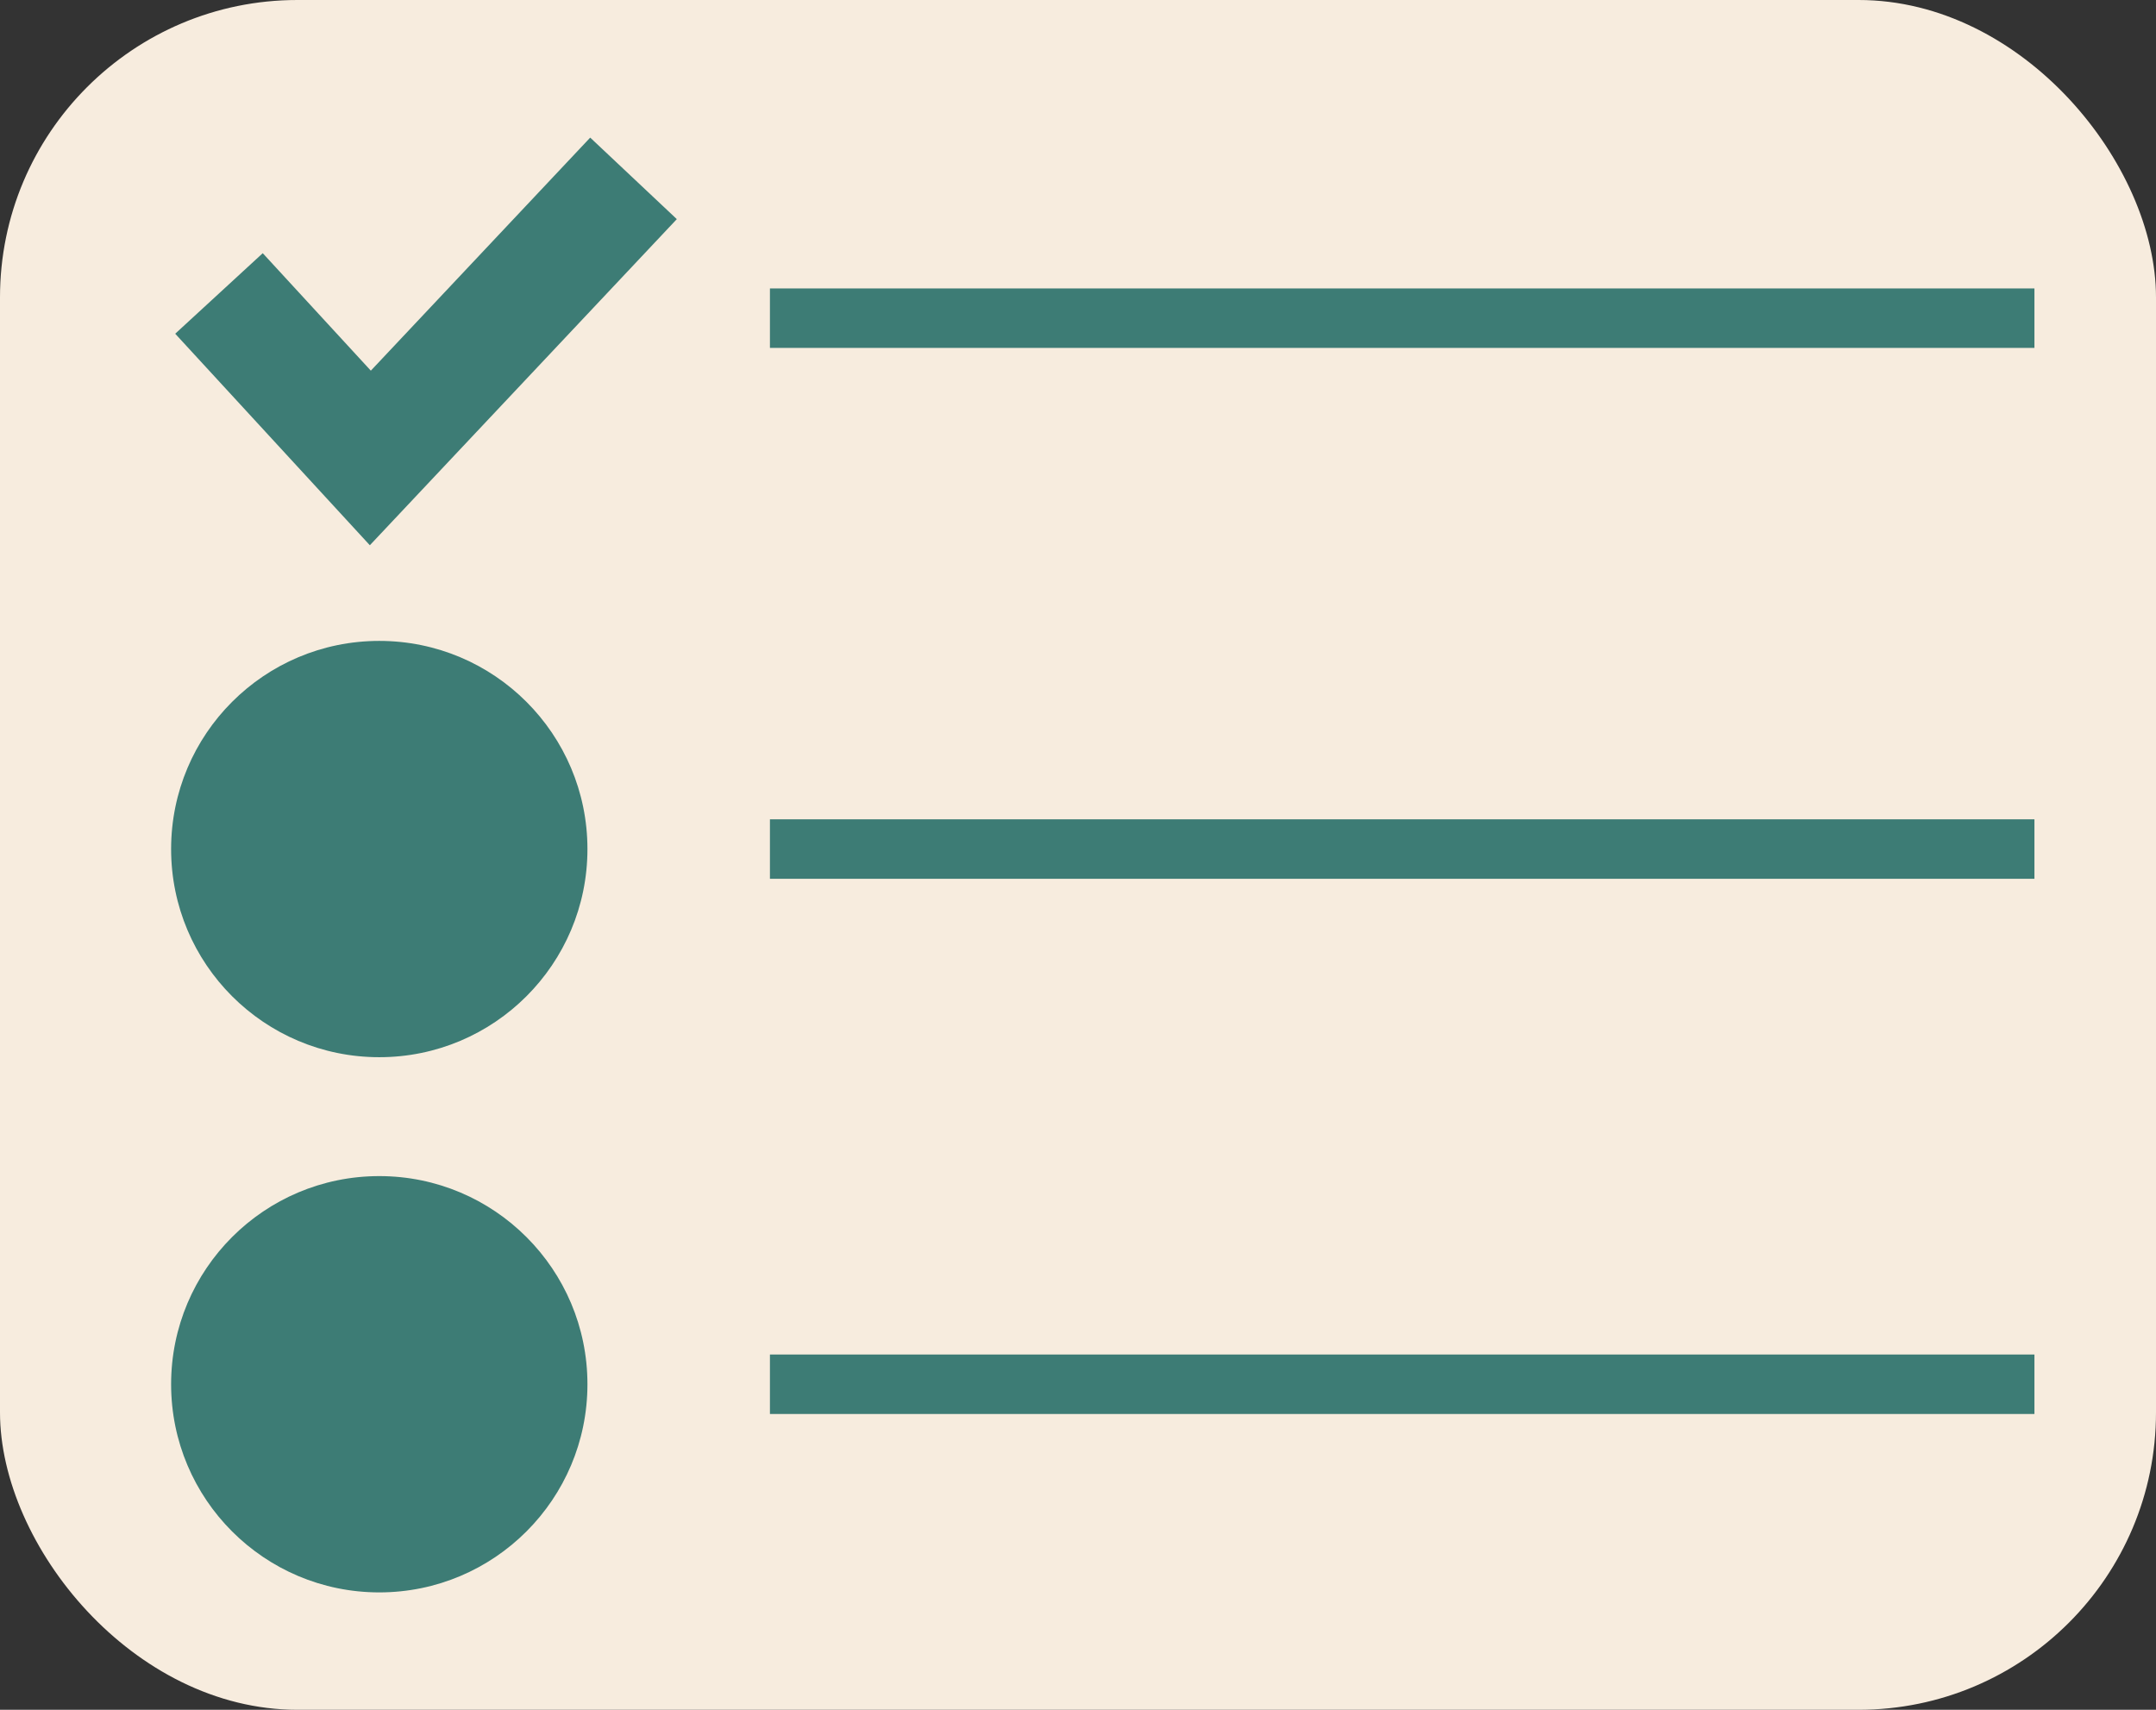 <svg width="145" height="115" xmlns="http://www.w3.org/2000/svg">
 <rect width="100%" height="100%" fill="#333333" stroke="none"/>
 <g>
  <title>Layer 1</title>
  <rect rx="20" stroke-width="0" id="svg_3" height="115" width="145" y="0" x="0" stroke="#000" fill="#F7ECDE"/>
  <ellipse fill="#3D7C75" cx="25.508" cy="57.107" id="svg_1" rx="14" ry="14" stroke-width="0"/>
  <ellipse fill="#3D7C75" cx="25.508" cy="93.104" id="svg_2" rx="14" ry="14" stroke-width="0"/>
  <path fill="#000" stroke="#3D7C75" stroke-width="0" opacity="NaN" d="m49.493,21.4" id="svg_4"/>
  <path fill-opacity="0" fill="#3D7C75" stroke="#3D7C75" stroke-width="8" opacity="NaN" d="m14.727,19.738l10.18,11.064l17.699,-18.805" id="svg_5"/>
  <line fill="none" stroke="#3D7C75" stroke-width="4" x1="51.781" y1="93.104" x2="136.824" y2="93.104" id="svg_7"/>
  <line fill="none" stroke="#3D7C75" stroke-width="4" x1="51.781" y1="57.107" x2="136.824" y2="57.107" id="svg_8"/>
  <line fill="none" stroke="#3D7C75" stroke-width="4" x1="51.781" y1="21.4" x2="136.824" y2="21.4" id="svg_9"/>
 </g>

</svg>